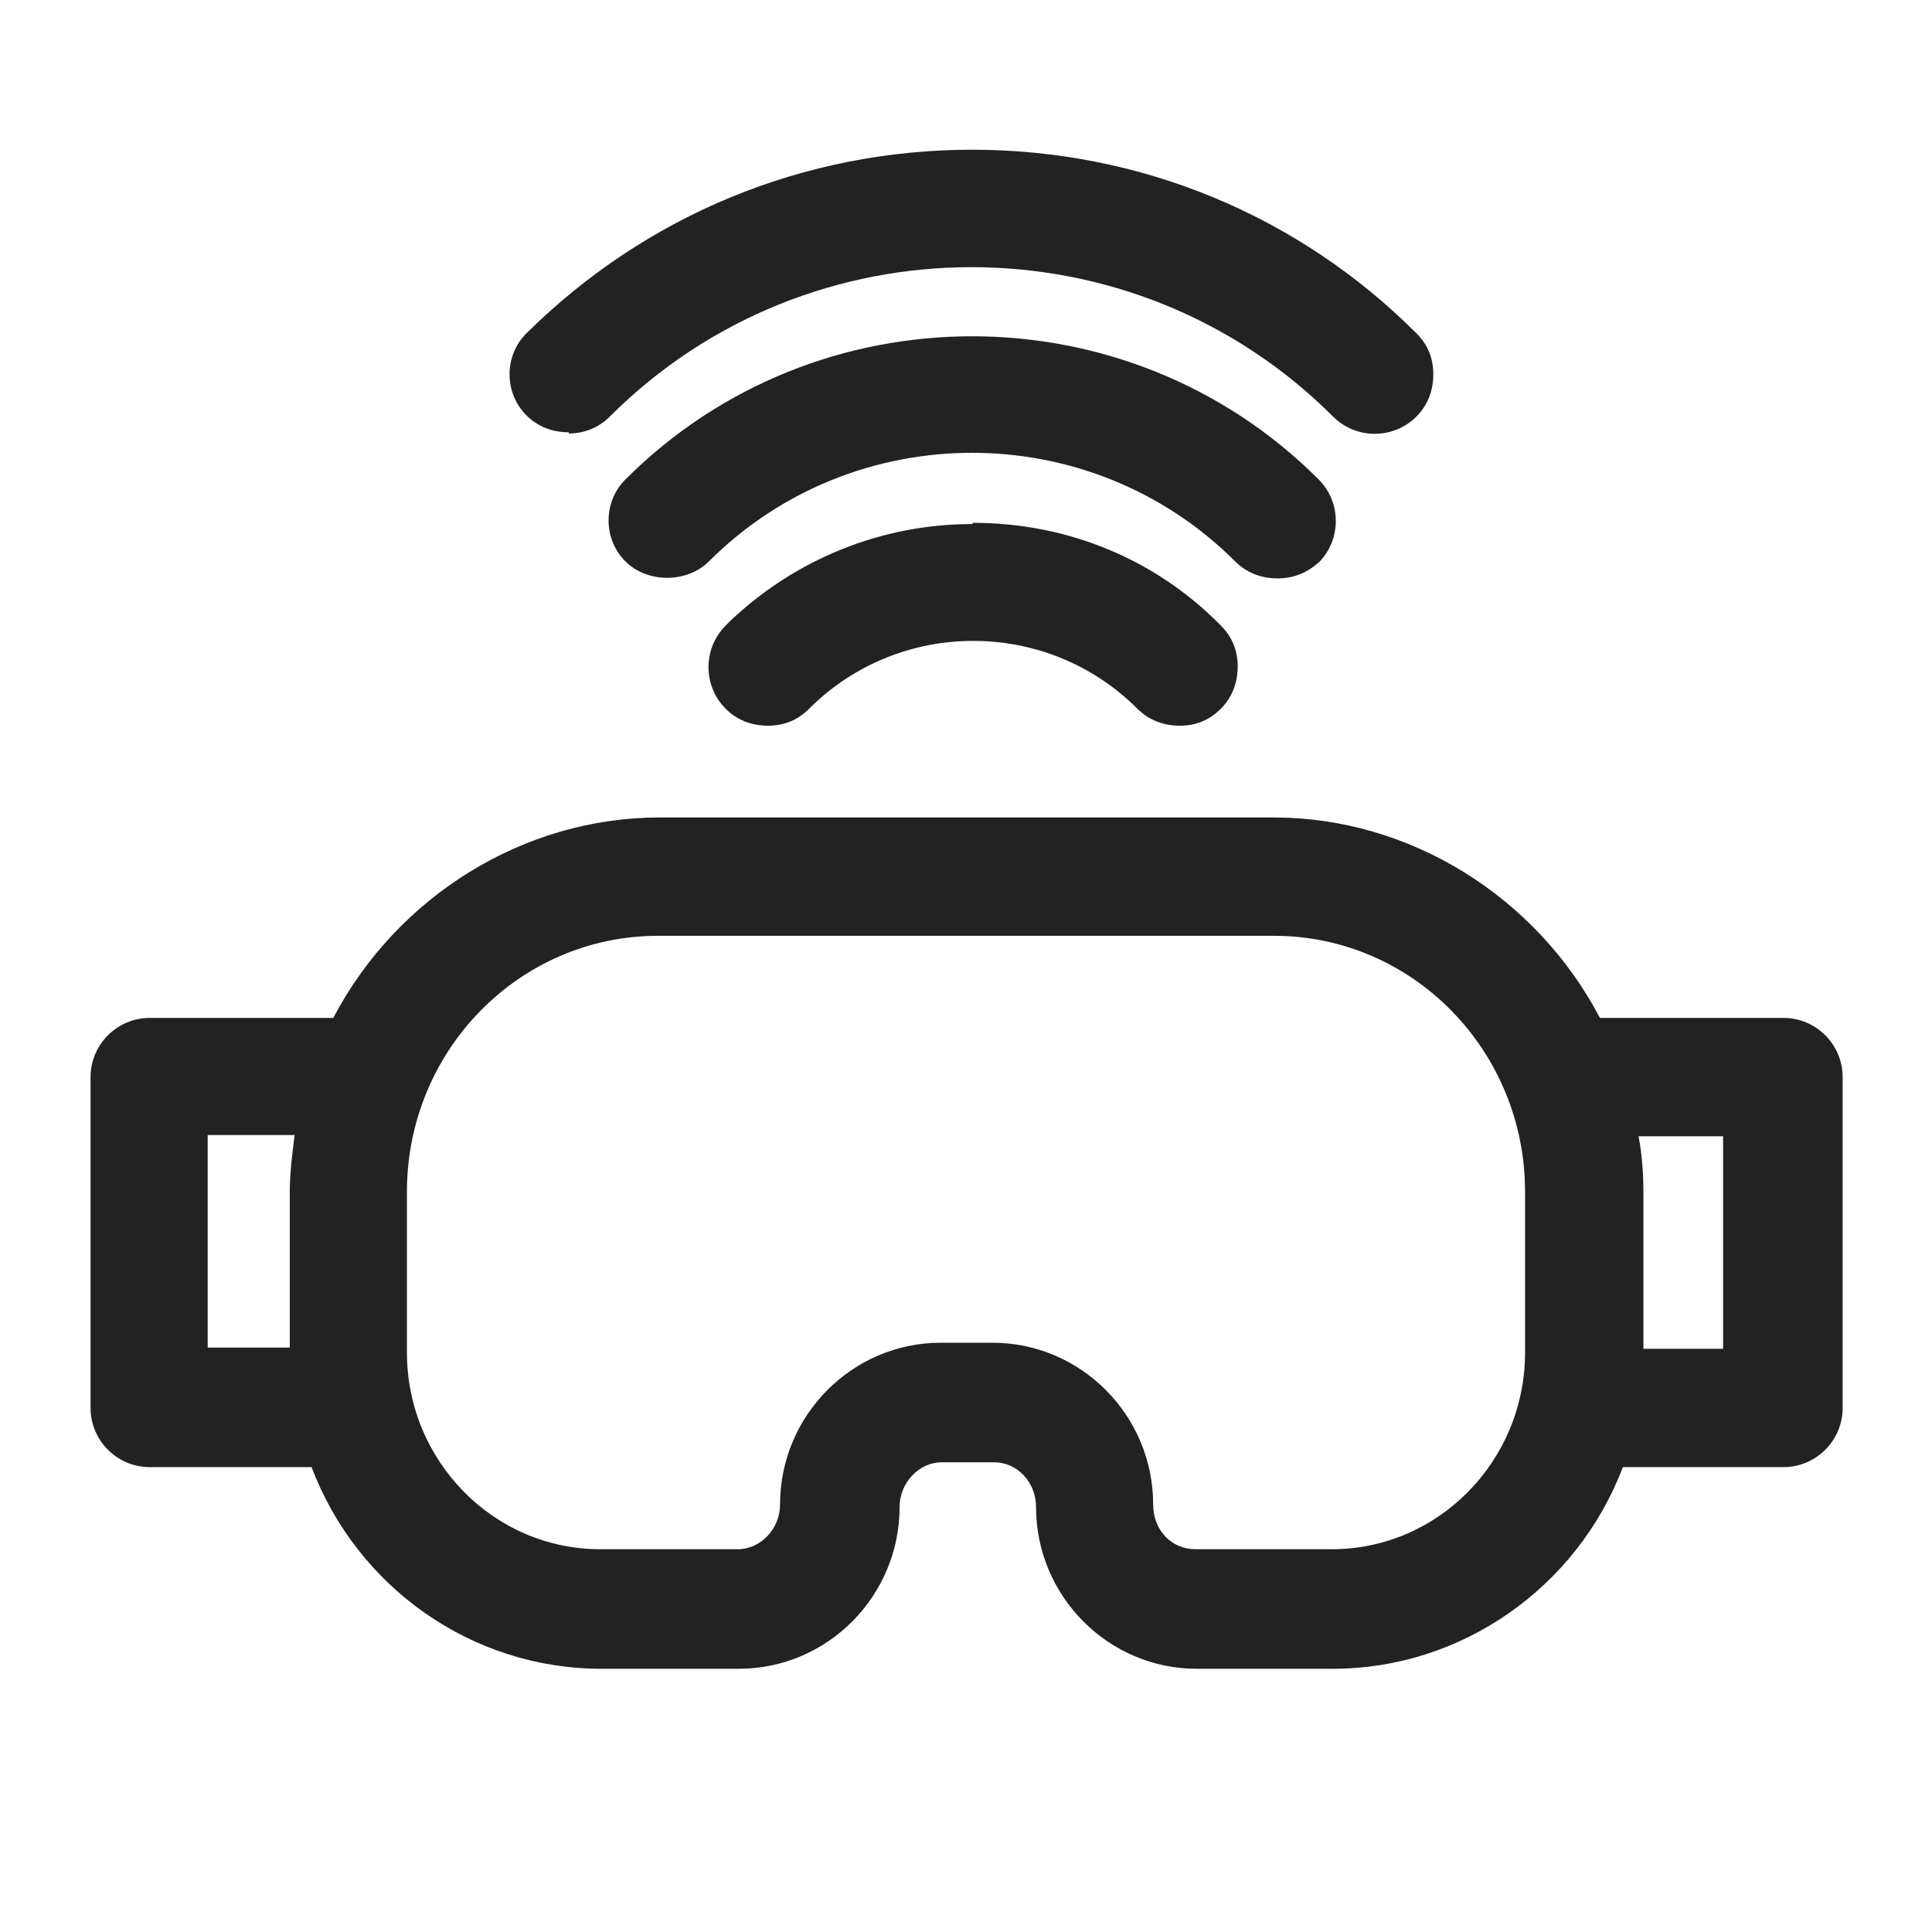 <svg width="16" height="16" viewBox="0 0 16 16" fill="none" xmlns="http://www.w3.org/2000/svg">
<g id="virtual reality_XS 1">
<g id="Group">
<path id="Vector" d="M14.76 8.43H13.25C12.72 7.42 11.67 6.77 10.55 6.77H5.46C4.34 6.77 3.29 7.42 2.76 8.43H1.24C0.97 8.43 0.75 8.65 0.75 8.92V11.66C0.75 11.93 0.97 12.15 1.24 12.15H2.58C2.96 13.15 3.91 13.82 4.98 13.82H6.12C6.85 13.82 7.45 13.22 7.45 12.48C7.45 12.28 7.61 12.11 7.8 12.11H8.23C8.43 12.11 8.58 12.28 8.58 12.48C8.58 13.22 9.18 13.82 9.91 13.82H11.04C12.1 13.82 13.06 13.15 13.44 12.15H14.77C15.04 12.15 15.26 11.93 15.26 11.66V8.92C15.26 8.65 15.04 8.43 14.77 8.43H14.76ZM2.4 9.87V11.16H1.72V9.4H2.44C2.42 9.56 2.4 9.71 2.4 9.87V9.87ZM12.63 11.2C12.63 12.1 11.91 12.83 11.03 12.83H9.9C9.7 12.83 9.55 12.67 9.55 12.46C9.55 11.72 8.95 11.12 8.22 11.12H7.79C7.06 11.12 6.46 11.72 6.46 12.46C6.46 12.66 6.3 12.83 6.11 12.83H4.97C4.09 12.83 3.37 12.1 3.37 11.2V9.87C3.37 8.7 4.3 7.75 5.45 7.75H10.55C11.7 7.75 12.63 8.7 12.63 9.87V11.2V11.2ZM14.27 11.17H13.61V9.88C13.61 9.73 13.6 9.57 13.57 9.41H14.27V11.17V11.17Z" fill="#222222"/>
<path id="Vector_2" d="M8.05 4.34C7.3 4.34 6.59 4.63 6.05 5.14L6.01 5.18C5.82 5.37 5.82 5.68 6.01 5.87C6.1 5.96 6.22 6.01 6.36 6.01C6.5 6.01 6.61 5.96 6.7 5.87C7.45 5.12 8.67 5.12 9.42 5.87C9.51 5.96 9.63 6.01 9.77 6.01C9.91 6.01 10.02 5.96 10.11 5.87C10.2 5.78 10.25 5.66 10.25 5.52C10.25 5.38 10.2 5.27 10.11 5.18C9.57 4.63 8.84 4.33 8.06 4.33L8.05 4.34Z" fill="#222222"/>
<path id="Vector_3" d="M4.71 3.59C4.84 3.59 4.96 3.54 5.05 3.45C6.7 1.8 9.39 1.8 11.04 3.45C11.23 3.64 11.54 3.64 11.73 3.45C11.82 3.36 11.87 3.24 11.87 3.1C11.87 2.96 11.82 2.85 11.73 2.76C10.75 1.78 9.44 1.24 8.05 1.24C6.66 1.24 5.35 1.78 4.36 2.76C4.27 2.85 4.22 2.97 4.22 3.1C4.22 3.23 4.27 3.35 4.36 3.44C4.45 3.53 4.57 3.58 4.71 3.58V3.59Z" fill="#222222"/>
<path id="Vector_4" d="M10.92 4.66C11.11 4.47 11.11 4.16 10.92 3.97C9.34 2.39 6.76 2.39 5.18 3.97C5.09 4.06 5.04 4.18 5.04 4.31C5.04 4.44 5.09 4.56 5.18 4.65C5.36 4.83 5.69 4.83 5.87 4.65C7.07 3.45 9.03 3.45 10.23 4.65C10.32 4.74 10.44 4.79 10.58 4.79C10.72 4.79 10.83 4.74 10.93 4.65L10.92 4.66Z" fill="#222222"/>
</g>
</g>
</svg>
